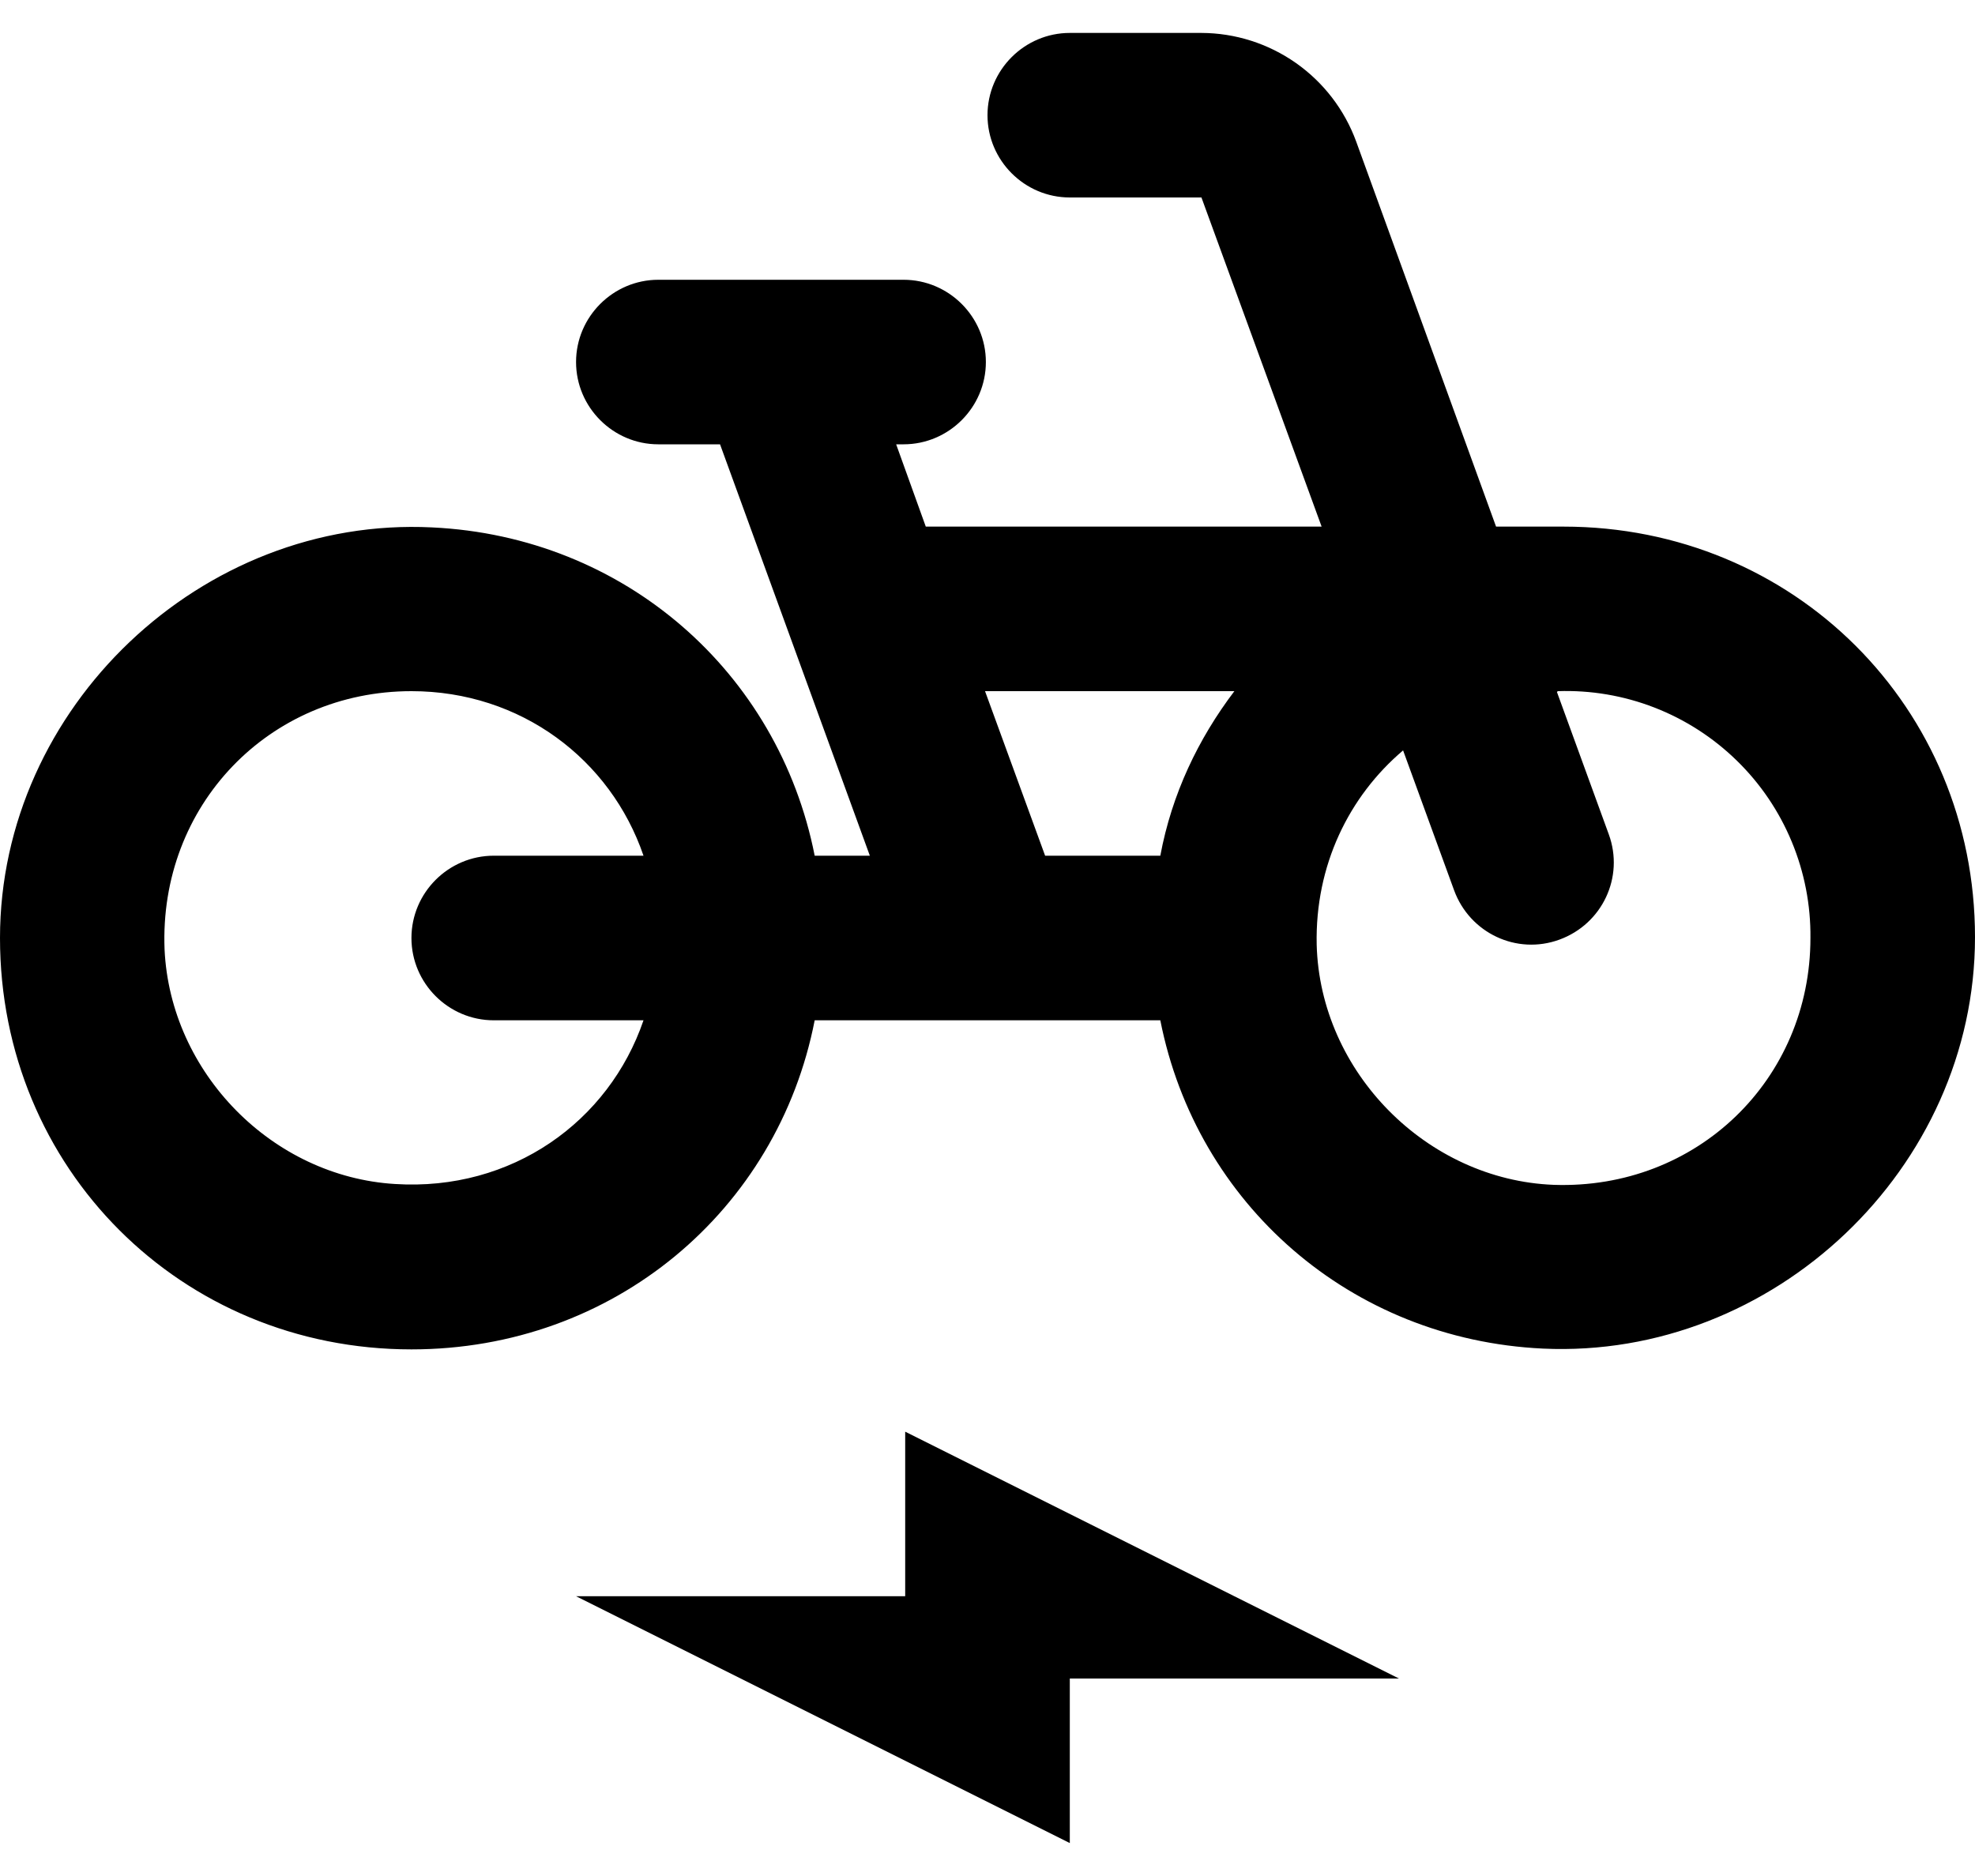 <svg width="40" height="38" viewBox="0 0 40 38" fill="none" xmlns="http://www.w3.org/2000/svg">
<path d="M31.667 10.667H30.3L27.467 2.867C27.232 2.224 26.805 1.668 26.245 1.275C25.685 0.882 25.018 0.669 24.333 0.667H21.667C20.75 0.667 20 1.417 20 2.333C20 3.25 20.75 4 21.667 4H24.333L26.767 10.667H18.75L18.15 9H18.3C19.217 9 19.967 8.25 19.967 7.333C19.967 6.417 19.217 5.667 18.3 5.667H13.333C12.417 5.667 11.667 6.417 11.667 7.333C11.667 8.25 12.417 9 13.333 9H14.583L17.617 17.333H16.5C15.767 13.617 12.65 10.867 8.75 10.683C4.083 10.45 0 14.333 0 19C0 23.667 3.667 27.333 8.333 27.333C12.433 27.333 15.75 24.517 16.5 20.667H23.5C24.233 24.383 27.35 27.133 31.25 27.317C35.917 27.533 40 23.667 40 18.983C40 14.333 36.333 10.667 31.667 10.667ZM10 20.667H13.033C12.333 22.717 10.367 24.133 8 23.983C5.517 23.833 3.45 21.733 3.333 19.233C3.217 16.317 5.45 14 8.333 14C10.55 14 12.367 15.383 13.033 17.333H10C9.083 17.333 8.333 18.083 8.333 19C8.333 19.917 9.083 20.667 10 20.667ZM23.5 17.333H21.167L19.95 14H25C24.267 14.967 23.733 16.083 23.5 17.333ZM31.467 24C28.9 23.9 26.733 21.717 26.667 19.133C26.633 17.533 27.317 16.133 28.417 15.2L29.45 18.033C29.767 18.9 30.717 19.35 31.583 19.033C32.45 18.717 32.9 17.767 32.583 16.9L31.533 14.017L31.55 14C32.218 13.977 32.884 14.09 33.507 14.332C34.13 14.574 34.698 14.94 35.176 15.407C35.655 15.874 36.033 16.433 36.289 17.051C36.545 17.668 36.674 18.331 36.667 19C36.667 21.867 34.367 24.1 31.467 24ZM18.333 32.333H11.667L21.667 37.333V34H28.333L18.333 29V32.333Z" fill="black"/>
</svg>
